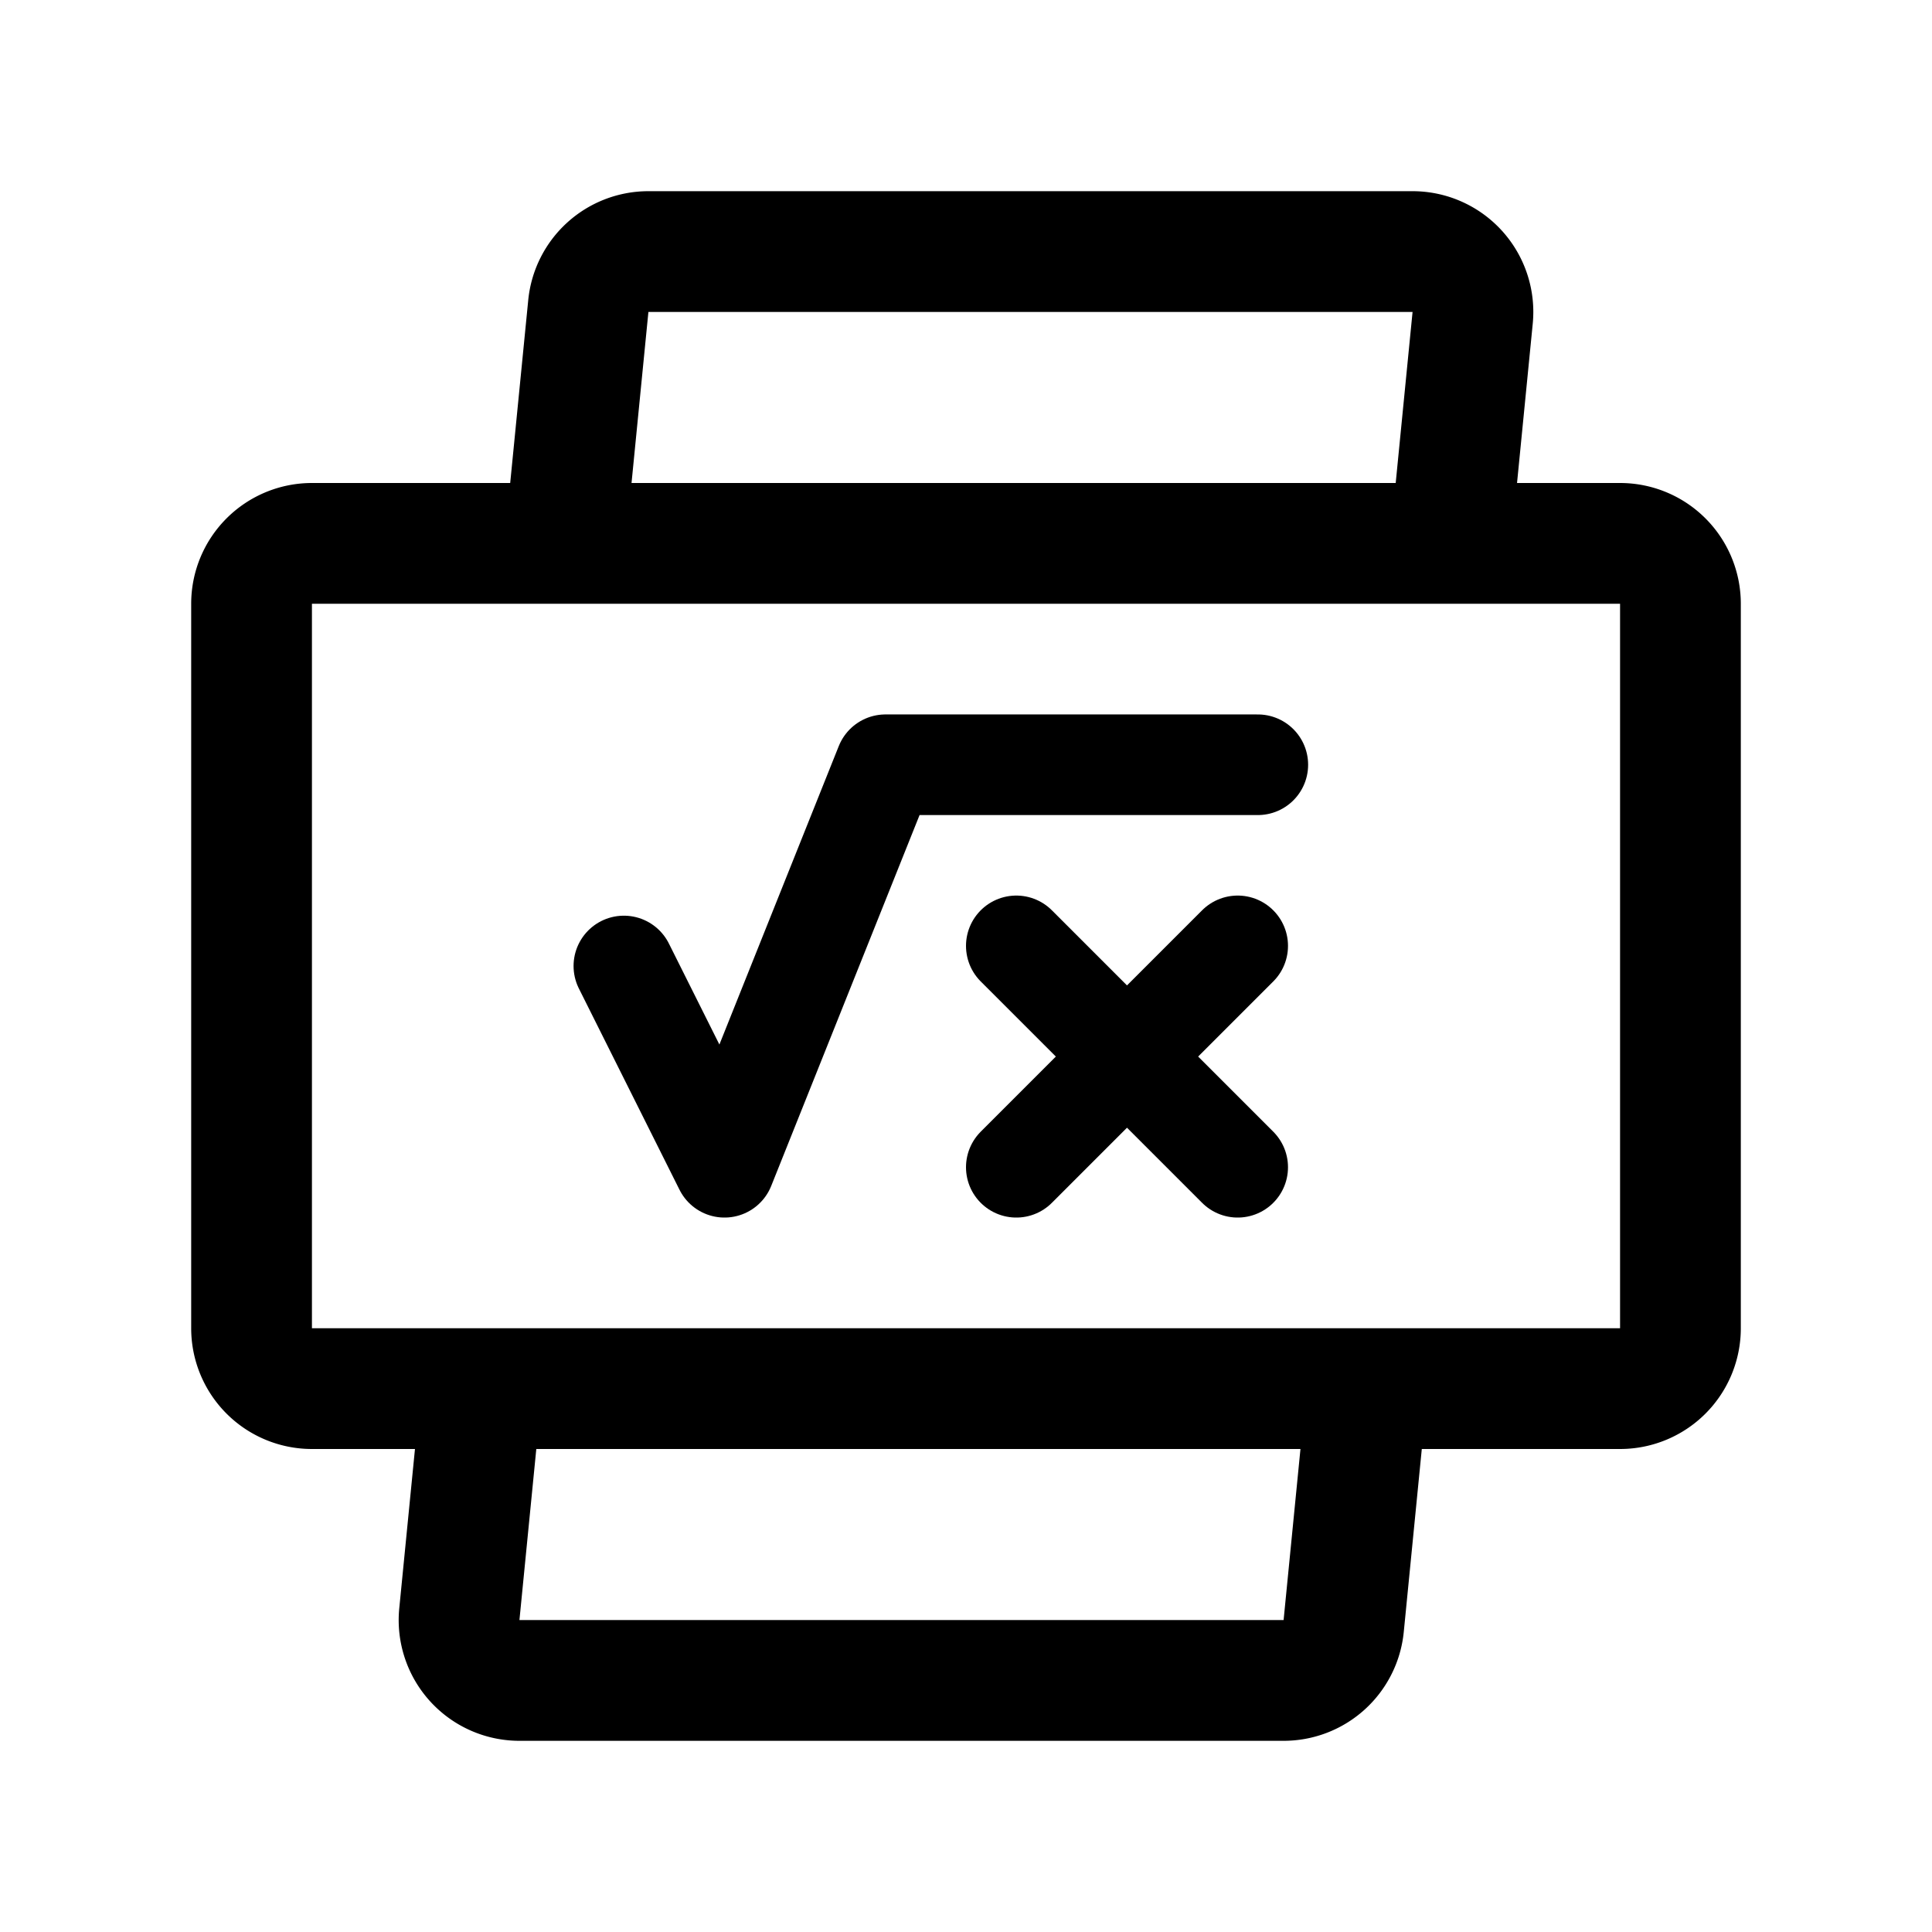 <svg xmlns="http://www.w3.org/2000/svg" width="192" height="192" fill="none" viewBox="0 0 192 192"><path stroke="#000" stroke-linecap="round" stroke-linejoin="round" stroke-width="10" d="m62 96 10 20 16-40h37m-24 18 22 22m0-22-22 22"/><path stroke="#000" stroke-linecap="round" stroke-linejoin="round" stroke-width="12" d="M161 54H31a6 6 0 0 0-6 6v72a6 6 0 0 0 6 6h130a6 6 0 0 0 6-6V60a6 6 0 0 0-6-6M56.14 54l2.327-23.589A6 6 0 0 1 64.437 25h75.942a6 6 0 0 1 5.971 6.589L144.141 54m-8.282 84-2.325 23.589a5.997 5.997 0 0 1-5.971 5.411H51.621a6 6 0 0 1-4.446-1.971 6 6 0 0 1-1.525-4.618L47.86 138"/></svg>